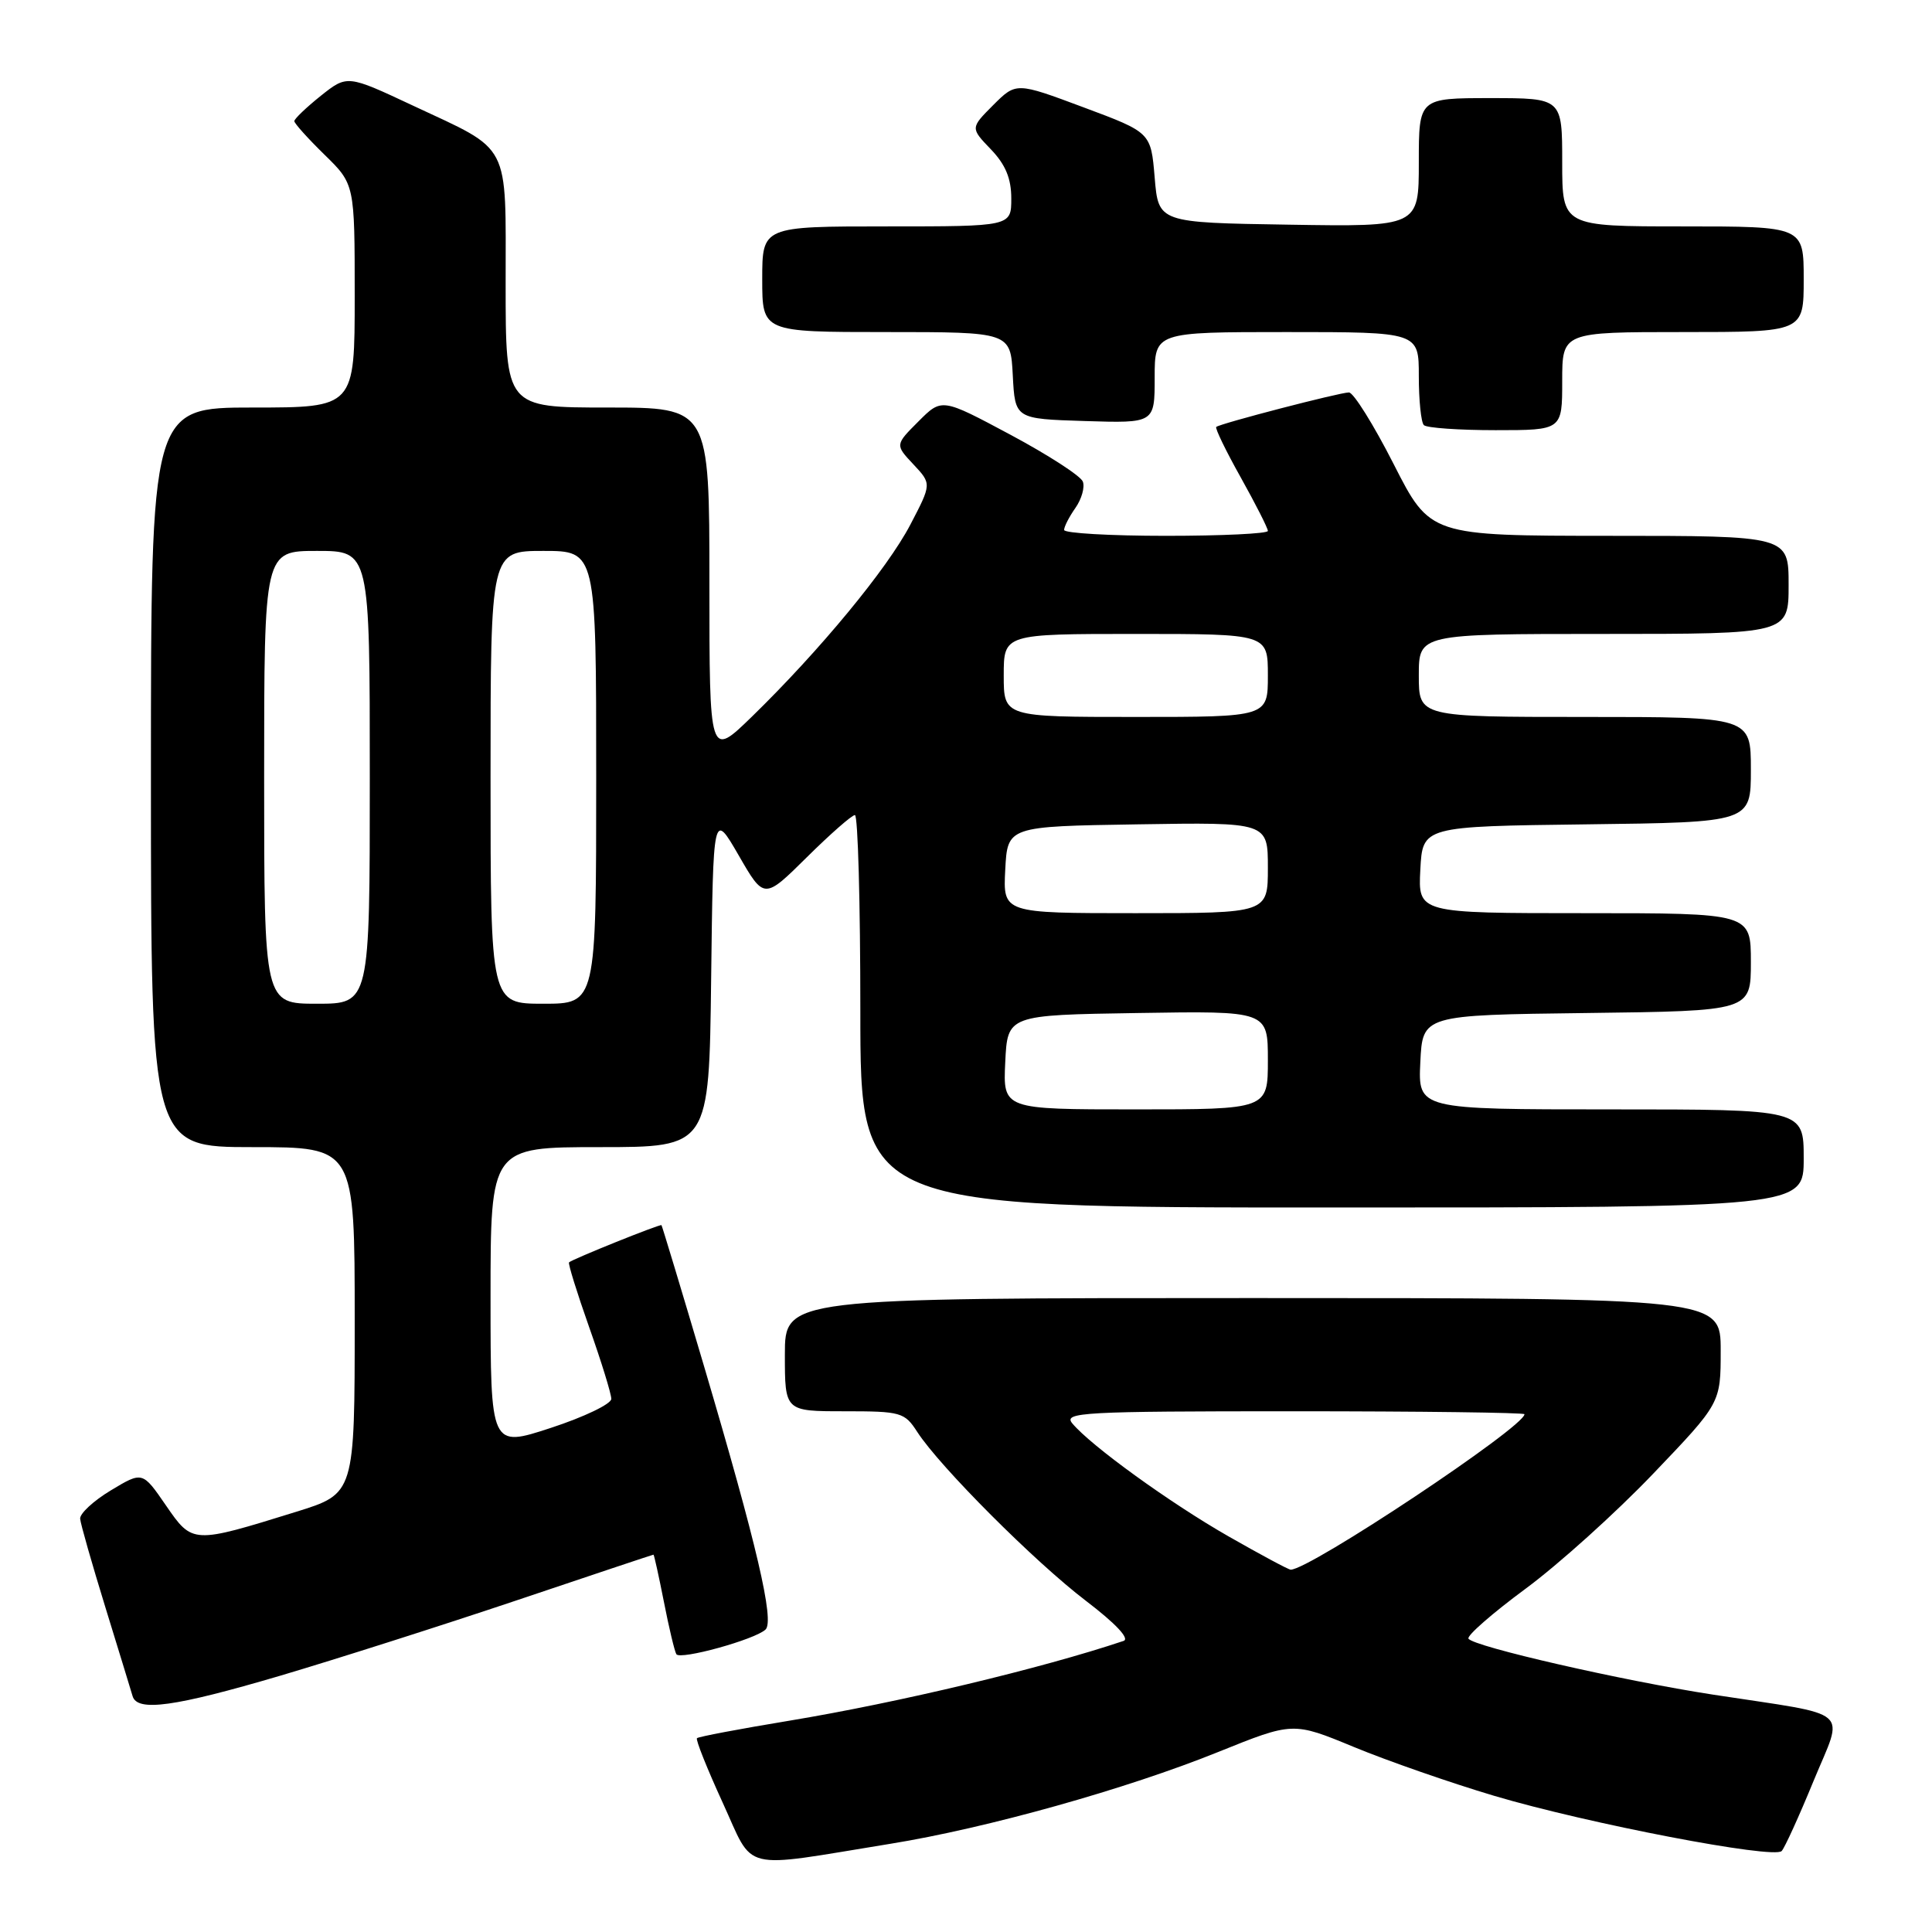 <?xml version="1.0" encoding="UTF-8" standalone="no"?>
<!DOCTYPE svg PUBLIC "-//W3C//DTD SVG 1.1//EN" "http://www.w3.org/Graphics/SVG/1.1/DTD/svg11.dtd" >
<svg xmlns="http://www.w3.org/2000/svg" xmlns:xlink="http://www.w3.org/1999/xlink" version="1.1" viewBox="0 0 256 256">
 <g >
 <path fill="currentColor"
d=" M 117.99 244.31 C 130.74 242.25 149.31 237.04 161.41 232.15 C 171.33 228.15 171.33 228.15 179.41 231.49 C 183.86 233.33 192.22 236.24 198.00 237.96 C 210.39 241.64 235.05 246.37 236.08 245.27 C 236.48 244.85 238.38 240.68 240.30 236.00 C 244.34 226.19 245.78 227.43 227.00 224.55 C 215.04 222.71 195.23 218.18 194.58 217.13 C 194.34 216.74 197.74 213.77 202.14 210.52 C 206.53 207.28 214.15 200.41 219.06 195.27 C 228.00 185.92 228.00 185.92 228.00 178.96 C 228.00 172.00 228.00 172.00 166.00 172.00 C 104.00 172.00 104.00 172.00 104.00 179.50 C 104.00 187.00 104.00 187.00 111.88 187.00 C 119.39 187.00 119.86 187.13 121.55 189.75 C 124.54 194.36 137.12 206.96 143.88 212.11 C 147.83 215.12 149.73 217.14 148.88 217.43 C 138.03 221.07 119.02 225.61 104.60 228.00 C 98.06 229.08 92.54 230.12 92.35 230.32 C 92.16 230.51 93.69 234.35 95.75 238.84 C 100.02 248.14 97.79 247.59 117.99 244.31 Z  M 37.10 222.05 C 44.47 219.87 58.59 215.37 68.47 212.05 C 78.35 208.72 86.51 206.00 86.59 206.00 C 86.67 206.00 87.29 208.81 87.97 212.25 C 88.64 215.69 89.39 218.81 89.62 219.19 C 90.11 219.99 100.05 217.25 101.44 215.92 C 102.64 214.77 100.29 204.71 93.28 181.00 C 90.27 170.82 87.73 162.43 87.65 162.34 C 87.48 162.16 75.82 166.85 75.40 167.27 C 75.25 167.42 76.45 171.28 78.06 175.84 C 79.68 180.41 81.00 184.69 81.00 185.36 C 81.00 186.03 77.40 187.76 73.00 189.20 C 65.00 191.82 65.00 191.82 65.00 171.91 C 65.00 152.00 65.00 152.00 79.48 152.00 C 93.96 152.00 93.96 152.00 94.23 129.75 C 94.50 107.50 94.50 107.50 97.88 113.34 C 101.25 119.19 101.25 119.19 106.91 113.59 C 110.01 110.52 112.88 108.00 113.28 108.00 C 113.68 108.00 114.00 119.70 114.00 134.00 C 114.00 160.00 114.00 160.00 176.50 160.00 C 239.00 160.00 239.00 160.00 239.00 153.50 C 239.00 147.00 239.00 147.00 213.45 147.00 C 187.90 147.00 187.90 147.00 188.20 140.75 C 188.50 134.50 188.50 134.50 210.25 134.23 C 232.00 133.96 232.00 133.96 232.00 127.48 C 232.00 121.00 232.00 121.00 209.95 121.00 C 187.90 121.00 187.90 121.00 188.20 115.25 C 188.50 109.50 188.50 109.50 210.25 109.23 C 232.00 108.96 232.00 108.96 232.00 101.98 C 232.00 95.00 232.00 95.00 210.00 95.00 C 188.00 95.00 188.00 95.00 188.00 89.50 C 188.00 84.00 188.00 84.00 212.50 84.00 C 237.00 84.00 237.00 84.00 237.00 77.50 C 237.00 71.00 237.00 71.00 213.25 71.00 C 189.50 70.99 189.50 70.99 184.67 61.50 C 182.01 56.27 179.34 52.00 178.74 52.00 C 177.54 52.00 161.71 56.11 161.16 56.57 C 160.97 56.72 162.43 59.74 164.41 63.27 C 166.38 66.80 168.00 69.99 168.00 70.35 C 168.00 70.71 161.93 71.00 154.50 71.00 C 147.07 71.00 141.00 70.65 141.00 70.22 C 141.00 69.79 141.67 68.48 142.50 67.30 C 143.32 66.13 143.77 64.55 143.48 63.81 C 143.19 63.06 138.87 60.27 133.88 57.60 C 124.79 52.74 124.79 52.74 121.70 55.84 C 118.60 58.94 118.60 58.94 121.03 61.53 C 123.45 64.11 123.45 64.11 120.62 69.53 C 117.56 75.38 108.62 86.20 99.62 94.97 C 94.00 100.43 94.00 100.43 94.00 77.22 C 94.00 54.00 94.00 54.00 80.50 54.00 C 67.00 54.00 67.00 54.00 67.00 37.65 C 67.00 18.57 67.81 20.12 54.71 13.99 C 46.01 9.91 46.01 9.91 42.50 12.70 C 40.58 14.24 39.00 15.75 39.00 16.05 C 39.00 16.35 40.80 18.35 43.00 20.50 C 47.00 24.41 47.00 24.41 47.00 39.20 C 47.00 54.00 47.00 54.00 33.50 54.00 C 20.00 54.00 20.00 54.00 20.00 103.00 C 20.00 152.00 20.00 152.00 33.50 152.00 C 47.00 152.00 47.00 152.00 47.00 174.96 C 47.00 197.91 47.00 197.91 39.25 200.32 C 25.49 204.59 25.51 204.59 21.97 199.45 C 18.88 194.96 18.88 194.96 14.69 197.48 C 12.38 198.87 10.55 200.57 10.62 201.25 C 10.68 201.94 12.19 207.22 13.97 213.00 C 15.75 218.78 17.37 224.06 17.57 224.75 C 18.19 226.85 23.11 226.17 37.10 222.05 Z  M 207.00 50.50 C 207.00 44.00 207.00 44.00 223.00 44.00 C 239.00 44.00 239.00 44.00 239.00 37.00 C 239.00 30.00 239.00 30.00 223.00 30.00 C 207.00 30.00 207.00 30.00 207.00 21.50 C 207.00 13.00 207.00 13.00 197.50 13.00 C 188.00 13.00 188.00 13.00 188.00 21.52 C 188.00 30.05 188.00 30.05 170.75 29.77 C 153.50 29.50 153.50 29.50 153.00 23.52 C 152.50 17.55 152.50 17.55 143.57 14.22 C 134.65 10.89 134.65 10.89 131.61 13.92 C 128.58 16.96 128.58 16.96 131.29 19.78 C 133.24 21.81 134.00 23.65 134.00 26.30 C 134.00 30.00 134.00 30.00 117.50 30.00 C 101.00 30.00 101.00 30.00 101.00 37.00 C 101.00 44.00 101.00 44.00 117.45 44.00 C 133.90 44.00 133.90 44.00 134.20 49.75 C 134.50 55.50 134.50 55.50 143.75 55.79 C 153.00 56.08 153.00 56.08 153.00 50.04 C 153.00 44.00 153.00 44.00 170.50 44.00 C 188.00 44.00 188.00 44.00 188.00 49.83 C 188.00 53.04 188.30 55.97 188.67 56.33 C 189.03 56.70 193.31 57.00 198.17 57.00 C 207.00 57.00 207.00 57.00 207.00 50.50 Z  M 162.79 203.58 C 155.02 199.14 144.54 191.56 142.08 188.60 C 140.87 187.14 143.43 187.00 171.38 187.00 C 188.22 187.00 202.00 187.18 202.00 187.39 C 202.00 189.07 173.50 208.03 171.02 207.99 C 170.74 207.99 167.03 206.00 162.79 203.58 Z  M 133.20 140.75 C 133.50 134.50 133.50 134.50 150.75 134.23 C 168.00 133.95 168.00 133.95 168.00 140.48 C 168.00 147.00 168.00 147.00 150.45 147.00 C 132.90 147.00 132.90 147.00 133.20 140.75 Z  M 35.00 103.00 C 35.00 73.00 35.00 73.00 42.00 73.00 C 49.00 73.00 49.00 73.00 49.00 103.00 C 49.00 133.00 49.00 133.00 42.00 133.00 C 35.00 133.00 35.00 133.00 35.00 103.00 Z  M 65.00 103.00 C 65.00 73.00 65.00 73.00 72.00 73.00 C 79.00 73.00 79.00 73.00 79.00 103.00 C 79.00 133.00 79.00 133.00 72.00 133.00 C 65.00 133.00 65.00 133.00 65.00 103.00 Z  M 133.20 115.25 C 133.50 109.50 133.50 109.50 150.75 109.23 C 168.00 108.95 168.00 108.95 168.00 114.98 C 168.00 121.00 168.00 121.00 150.45 121.00 C 132.90 121.00 132.90 121.00 133.20 115.25 Z  M 133.00 89.50 C 133.00 84.00 133.00 84.00 150.50 84.00 C 168.00 84.00 168.00 84.00 168.00 89.50 C 168.00 95.00 168.00 95.00 150.50 95.00 C 133.00 95.00 133.00 95.00 133.00 89.50 Z "/>
</g>
</svg>